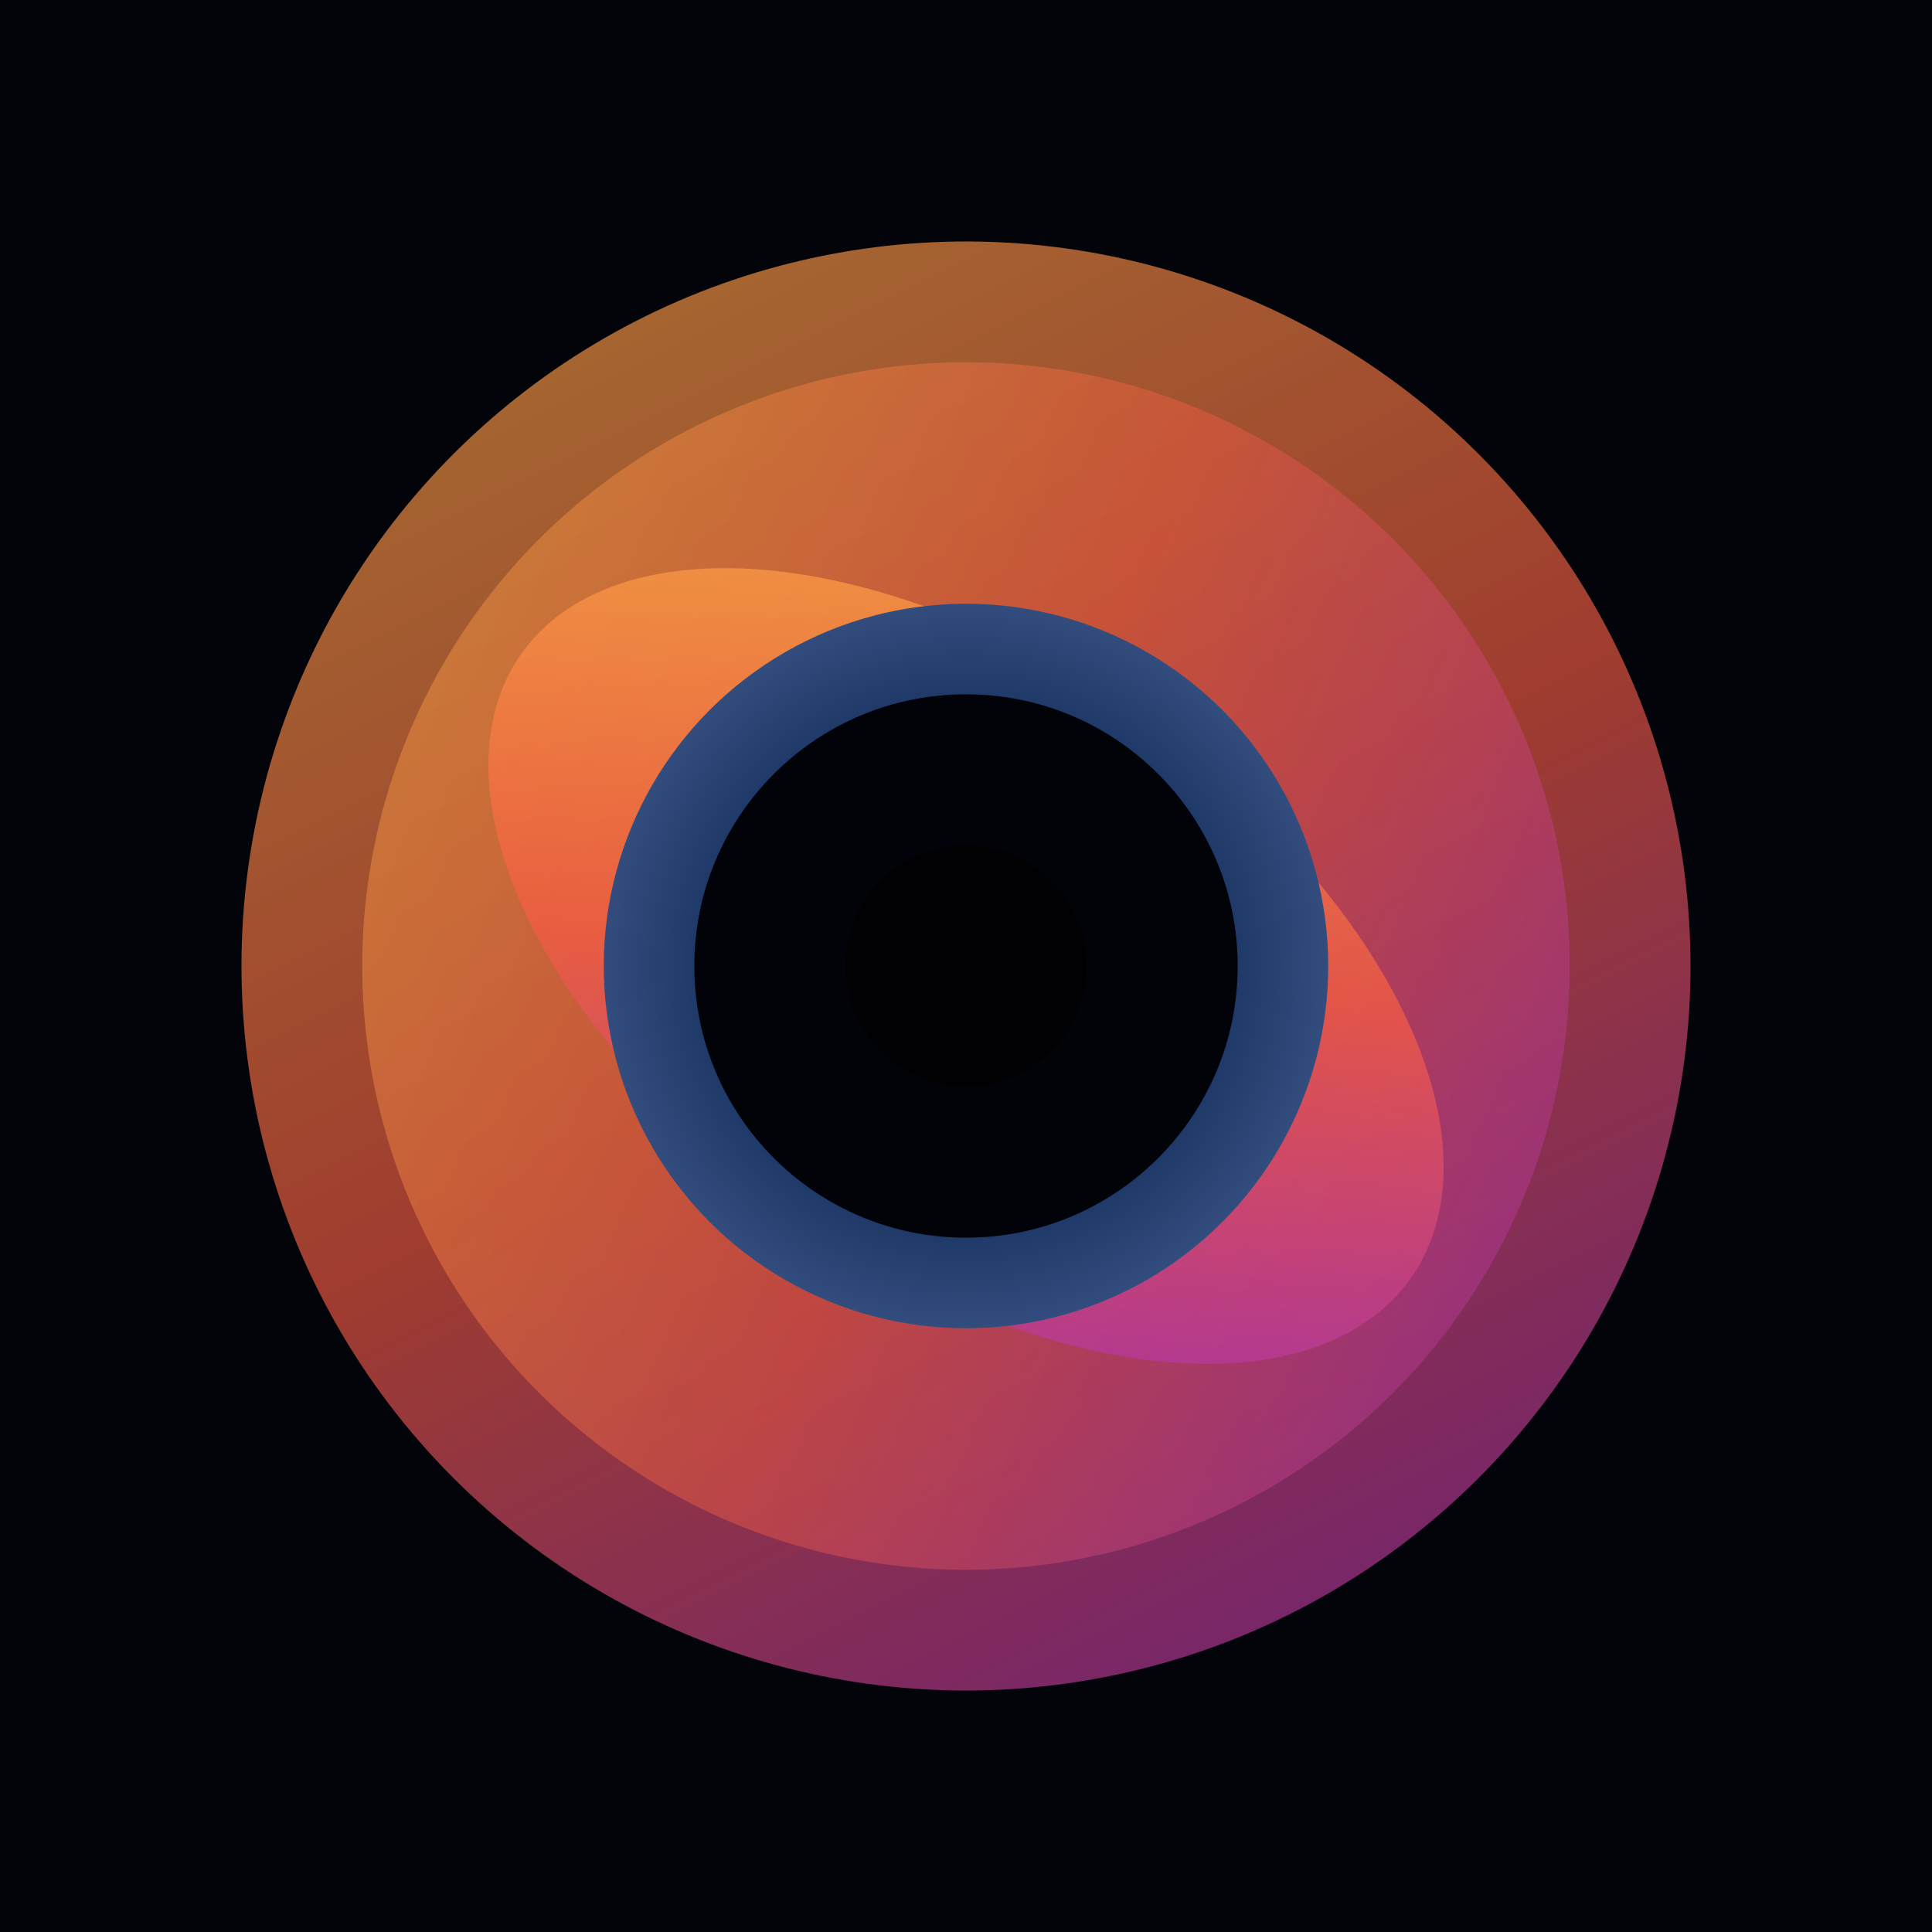 <svg xmlns="http://www.w3.org/2000/svg" viewBox="0 0 64 64">
  <defs>
    <radialGradient id="horizon" cx="50%" cy="50%" r="50%">
      <stop offset="0%" stop-color="#0b0d17"/>
      <stop offset="45%" stop-color="#111e3b"/>
      <stop offset="75%" stop-color="#1f3a68"/>
      <stop offset="100%" stop-color="#324d7d"/>
    </radialGradient>
    <linearGradient id="accretion" x1="0%" y1="0%" x2="100%" y2="100%">
      <stop offset="0%" stop-color="#ffb347"/>
      <stop offset="50%" stop-color="#f45c43"/>
      <stop offset="100%" stop-color="#9f2bc1"/>
    </linearGradient>
  </defs>
  <rect width="64" height="64" fill="#03040a"/>
  <circle cx="32" cy="32" r="24" fill="url(#accretion)" opacity="0.65" transform="rotate(18 32 32)"/>
  <circle cx="32" cy="32" r="20" fill="url(#accretion)" opacity="0.45" transform="rotate(-22 32 32)"/>
  <ellipse cx="32" cy="32" rx="18" ry="10" fill="url(#accretion)" opacity="0.75" transform="rotate(35 32 32)"/>
  <circle cx="32" cy="32" r="12" fill="url(#horizon)"/>
  <circle cx="32" cy="32" r="9" fill="#020308"/>
  <circle cx="32" cy="32" r="4" fill="#010103" opacity="0.7"/>
</svg>
